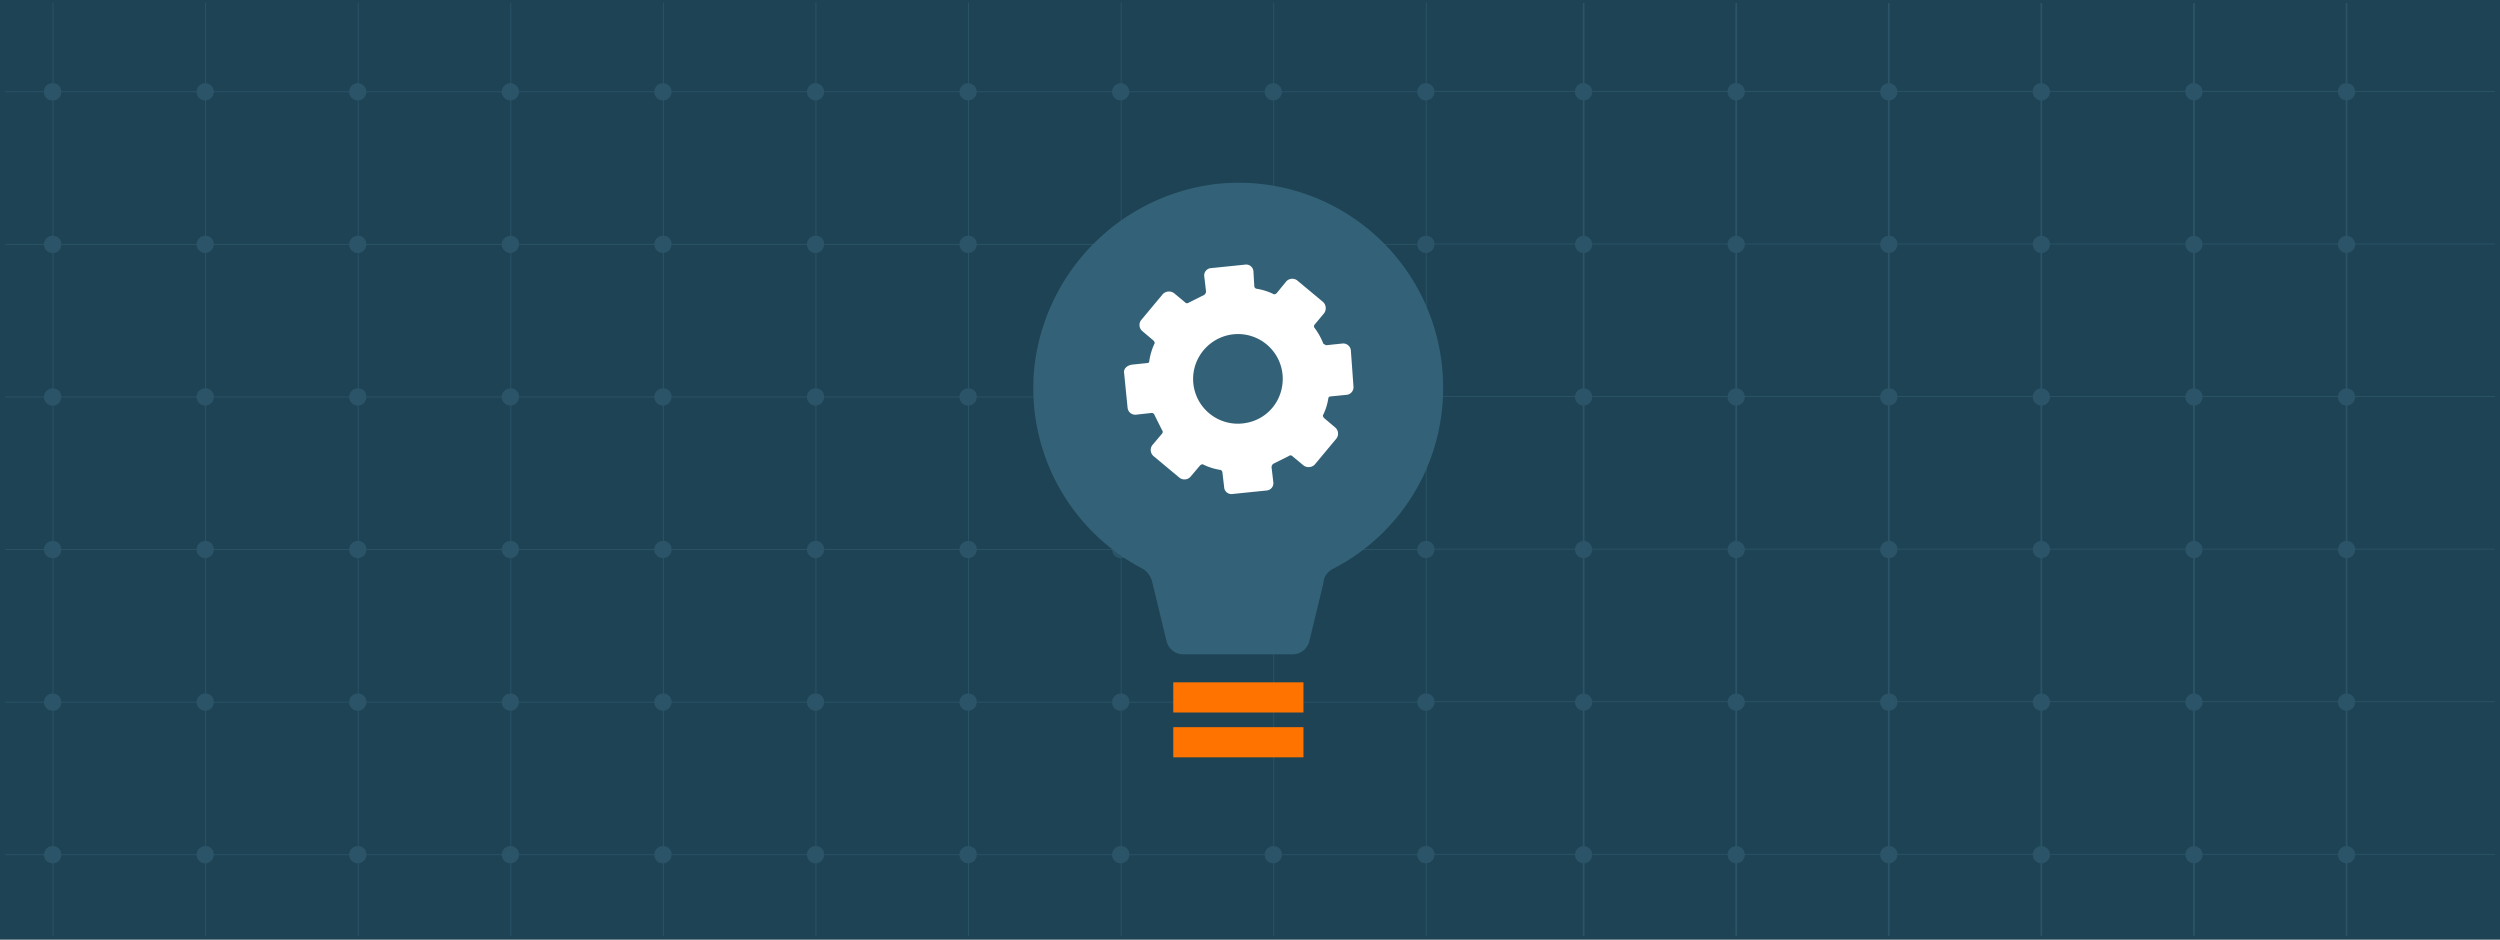<svg id="Layer_1" data-name="Layer 1" xmlns="http://www.w3.org/2000/svg" width="290" height="109" viewBox="0 0 290 109"><defs><style>.cls-1{fill:#1d4354;}.cls-1,.cls-2,.cls-3,.cls-4,.cls-5{fill-rule:evenodd;}.cls-2{fill:#2b5468;}.cls-3{fill:#336278;}.cls-4{fill:rgb(255, 115, 0);}.cls-5{fill:#fff;}</style></defs><title>illo-design-small</title><g id="Page-1"><g id="Padding-Group-10-Copy"><g id="Stacked-Group"><g id="illo-design-small"><polygon id="Fill-1" class="cls-1" points="0 109 290 109 290 0 0 0 0 109"/><polygon id="Fill-2" class="cls-2" points="0.6 10.7 165.3 10.7 165.3 10.6 0.6 10.6 0.6 10.7"/><polygon id="Fill-3" class="cls-2" points="0.6 28.4 165.3 28.4 165.3 28.3 0.6 28.3 0.6 28.4"/><polygon id="Fill-4" class="cls-2" points="0.6 46.1 165.3 46.1 165.3 46 0.6 46 0.6 46.1"/><polygon id="Fill-5" class="cls-2" points="0.6 63.8 165.3 63.8 165.3 63.7 0.6 63.7 0.6 63.8"/><polygon id="Fill-6" class="cls-2" points="0.6 81.5 165.3 81.5 165.3 81.4 0.6 81.4 0.6 81.5"/><polygon id="Fill-7" class="cls-2" points="0.6 99.2 165.3 99.2 165.3 99.1 0.6 99.1 0.6 99.2"/><polygon id="Fill-8" class="cls-2" points="6.1 108.6 6.2 108.6 6.2 0.3 6.1 0.3 6.1 108.6"/><polygon id="Fill-9" class="cls-2" points="23.8 108.6 23.9 108.6 23.9 0.3 23.8 0.3 23.8 108.6"/><polygon id="Fill-10" class="cls-2" points="41.5 108.6 41.6 108.6 41.6 0.3 41.5 0.3 41.5 108.6"/><polygon id="Fill-11" class="cls-2" points="59.2 108.6 59.3 108.6 59.3 0.3 59.2 0.3 59.2 108.6"/><polygon id="Fill-12" class="cls-2" points="76.9 108.6 77 108.6 77 0.3 76.9 0.3 76.9 108.6"/><polygon id="Fill-13" class="cls-2" points="94.6 108.6 94.7 108.6 94.7 0.3 94.6 0.3 94.6 108.6"/><polygon id="Fill-14" class="cls-2" points="112.3 108.6 112.4 108.6 112.4 0.3 112.3 0.3 112.3 108.6"/><polygon id="Fill-15" class="cls-2" points="130 108.6 130.1 108.6 130.1 0.3 130 0.3 130 108.6"/><polygon id="Fill-16" class="cls-2" points="147.7 108.6 147.8 108.6 147.8 0.3 147.7 0.3 147.7 108.6"/><polygon id="Fill-17" class="cls-2" points="165.4 108.6 165.5 108.6 165.5 0.3 165.4 0.3 165.4 108.6"/><g id="Group-191"><path id="Fill-18" class="cls-2" d="M7.1,10.65a.94.94,0,0,1-1,1,.94.94,0,0,1-1-1,.94.94,0,0,1,1-1,.94.94,0,0,1,1,1"/><path id="Fill-20" class="cls-2" d="M24.8,10.65a1,1,0,1,1-2,0,1,1,0,0,1,2,0"/><path id="Fill-22" class="cls-2" d="M42.5,10.65a1,1,0,0,1-2,0,1,1,0,1,1,2,0"/><path id="Fill-24" class="cls-2" d="M60.2,10.65a1,1,0,1,1-2,0,1,1,0,0,1,2,0"/><path id="Fill-26" class="cls-2" d="M77.9,10.65a1,1,0,1,1-2,0,1,1,0,0,1,2,0"/><path id="Fill-28" class="cls-2" d="M95.6,10.65a1,1,0,1,1-2,0,1,1,0,0,1,2,0"/><path id="Fill-30" class="cls-2" d="M113.3,10.65a1,1,0,1,1-2,0,1,1,0,0,1,2,0"/><path id="Fill-32" class="cls-2" d="M131,10.65a1,1,0,1,1-2,0,1,1,0,0,1,2,0"/><path id="Fill-34" class="cls-2" d="M148.7,10.65a1,1,0,1,1-2,0,1,1,0,0,1,2,0"/><path id="Fill-36" class="cls-2" d="M166.4,10.65a1,1,0,1,1-2,0,1,1,0,0,1,2,0"/><path id="Fill-38" class="cls-2" d="M7.1,28.35a.94.94,0,0,1-1,1,1,1,0,0,1,0-2,.94.94,0,0,1,1,1"/><path id="Fill-40" class="cls-2" d="M24.8,28.35a1,1,0,1,1-1-1,.94.94,0,0,1,1,1"/><path id="Fill-42" class="cls-2" d="M42.5,28.35a1,1,0,1,1-1-1,.94.94,0,0,1,1,1"/><path id="Fill-44" class="cls-2" d="M60.2,28.35a1,1,0,1,1-1-1,.94.94,0,0,1,1,1"/><path id="Fill-46" class="cls-2" d="M77.9,28.35a1,1,0,1,1-1-1,.94.94,0,0,1,1,1"/><path id="Fill-48" class="cls-2" d="M95.6,28.35a1,1,0,1,1-1-1,.94.94,0,0,1,1,1"/><path id="Fill-50" class="cls-2" d="M113.3,28.35a1,1,0,1,1-1-1,.94.94,0,0,1,1,1"/><path id="Fill-52" class="cls-2" d="M131,28.35a1,1,0,1,1-1-1,.94.94,0,0,1,1,1"/><path id="Fill-54" class="cls-2" d="M148.7,28.35a1,1,0,1,1-1-1,.94.94,0,0,1,1,1"/><path id="Fill-56" class="cls-2" d="M166.4,28.35a1,1,0,1,1-1-1,.94.94,0,0,1,1,1"/><path id="Fill-58" class="cls-2" d="M7.1,46.05a.94.94,0,0,1-1,1,1,1,0,0,1,0-2,.94.94,0,0,1,1,1"/><path id="Fill-60" class="cls-2" d="M24.8,46.05a1,1,0,1,1-1-1,.94.94,0,0,1,1,1"/><path id="Fill-62" class="cls-2" d="M42.5,46.05a1,1,0,1,1-1-1,.94.94,0,0,1,1,1"/><path id="Fill-64" class="cls-2" d="M60.2,46.05a1,1,0,1,1-1-1,.94.94,0,0,1,1,1"/><path id="Fill-66" class="cls-2" d="M77.9,46.05a1,1,0,1,1-1-1,.94.94,0,0,1,1,1"/><path id="Fill-68" class="cls-2" d="M95.6,46.05a1,1,0,1,1-1-1,.94.94,0,0,1,1,1"/><path id="Fill-70" class="cls-2" d="M113.3,46.05a1,1,0,1,1-1-1,.94.94,0,0,1,1,1"/><path id="Fill-72" class="cls-2" d="M131,46.05a1,1,0,1,1-1-1,.94.94,0,0,1,1,1"/><path id="Fill-74" class="cls-2" d="M148.7,46.05a1,1,0,1,1-1-1,.94.94,0,0,1,1,1"/><path id="Fill-76" class="cls-2" d="M166.4,46.05a1,1,0,1,1-1-1,.94.94,0,0,1,1,1"/><path id="Fill-78" class="cls-2" d="M7.1,63.75a.94.94,0,0,1-1,1,1,1,0,1,1,0-2,.94.94,0,0,1,1,1"/><path id="Fill-80" class="cls-2" d="M24.8,63.75a1,1,0,1,1-1-1,.94.94,0,0,1,1,1"/><path id="Fill-82" class="cls-2" d="M42.5,63.75a1,1,0,1,1-1-1,.94.94,0,0,1,1,1"/><path id="Fill-84" class="cls-2" d="M60.2,63.75a1,1,0,1,1-1-1,.94.94,0,0,1,1,1"/><path id="Fill-86" class="cls-2" d="M77.9,63.75a1,1,0,1,1-1-1,.94.94,0,0,1,1,1"/><path id="Fill-88" class="cls-2" d="M95.6,63.75a1,1,0,1,1-1-1,.94.94,0,0,1,1,1"/><path id="Fill-90" class="cls-2" d="M113.3,63.75a1,1,0,1,1-1-1,.94.94,0,0,1,1,1"/><path id="Fill-92" class="cls-2" d="M131,63.75a1,1,0,1,1-1-1,.94.94,0,0,1,1,1"/><path id="Fill-94" class="cls-2" d="M148.7,63.75a1,1,0,1,1-1-1,.94.94,0,0,1,1,1"/><path id="Fill-96" class="cls-2" d="M166.4,63.75a1,1,0,1,1-1-1,.94.94,0,0,1,1,1"/><path id="Fill-98" class="cls-2" d="M7.1,81.45a.94.94,0,0,1-1,1,1,1,0,1,1,0-2,.94.94,0,0,1,1,1"/><path id="Fill-100" class="cls-2" d="M24.8,81.45a1,1,0,1,1-1-1,.94.94,0,0,1,1,1"/><path id="Fill-102" class="cls-2" d="M42.5,81.45a1,1,0,1,1-1-1,.94.94,0,0,1,1,1"/><path id="Fill-104" class="cls-2" d="M60.2,81.45a1,1,0,1,1-1-1,.94.94,0,0,1,1,1"/><path id="Fill-106" class="cls-2" d="M77.9,81.45a1,1,0,1,1-1-1,.94.94,0,0,1,1,1"/><path id="Fill-108" class="cls-2" d="M95.6,81.45a1,1,0,1,1-1-1,.94.94,0,0,1,1,1"/><path id="Fill-110" class="cls-2" d="M113.3,81.45a1,1,0,1,1-1-1,.94.94,0,0,1,1,1"/><path id="Fill-112" class="cls-2" d="M131,81.45a1,1,0,1,1-1-1,.94.94,0,0,1,1,1"/><path id="Fill-114" class="cls-2" d="M148.7,81.45a1,1,0,1,1-1-1,.94.94,0,0,1,1,1"/><path id="Fill-116" class="cls-2" d="M166.4,81.45a1,1,0,1,1-1-1,.94.94,0,0,1,1,1"/><path id="Fill-118" class="cls-2" d="M7.1,99.15a.94.94,0,0,1-1,1,1,1,0,1,1,0-2,.94.94,0,0,1,1,1"/><path id="Fill-120" class="cls-2" d="M24.8,99.15a1,1,0,1,1-1-1,.94.94,0,0,1,1,1"/><path id="Fill-122" class="cls-2" d="M42.5,99.15a1,1,0,1,1-1-1,.94.94,0,0,1,1,1"/><path id="Fill-124" class="cls-2" d="M60.2,99.15a1,1,0,1,1-1-1,.94.94,0,0,1,1,1"/><path id="Fill-126" class="cls-2" d="M77.9,99.15a1,1,0,1,1-1-1,.94.94,0,0,1,1,1"/><path id="Fill-128" class="cls-2" d="M95.6,99.15a1,1,0,1,1-1-1,.94.94,0,0,1,1,1"/><path id="Fill-130" class="cls-2" d="M113.3,99.15a1,1,0,1,1-1-1,.94.94,0,0,1,1,1"/><path id="Fill-132" class="cls-2" d="M131,99.15a1,1,0,1,1-1-1,.94.94,0,0,1,1,1"/><path id="Fill-134" class="cls-2" d="M148.7,99.15a1,1,0,1,1-1-1,.94.94,0,0,1,1,1"/><path id="Fill-136" class="cls-2" d="M166.4,99.15a1,1,0,1,1-1-1,.94.94,0,0,1,1,1"/><polygon id="Fill-138" class="cls-2" points="165.5 10.65 289.4 10.65 289.4 10.55 165.5 10.55 165.5 10.65"/><polygon id="Fill-140" class="cls-2" points="165.5 28.35 289.4 28.35 289.4 28.25 165.5 28.25 165.5 28.35"/><polygon id="Fill-141" class="cls-2" points="165.5 46.05 289.4 46.05 289.4 45.95 165.5 45.95 165.5 46.05"/><polygon id="Fill-142" class="cls-2" points="165.5 63.75 289.4 63.75 289.4 63.65 165.5 63.65 165.5 63.75"/><polygon id="Fill-143" class="cls-2" points="165.5 81.45 289.4 81.45 289.4 81.35 165.5 81.35 165.5 81.45"/><polygon id="Fill-144" class="cls-2" points="165.5 99.15 289.4 99.15 289.4 99.05 165.5 99.05 165.5 99.15"/><polygon id="Fill-145" class="cls-2" points="183.6 108.55 183.8 108.55 183.8 0.35 183.6 0.35 183.6 108.55"/><polygon id="Fill-146" class="cls-2" points="201.3 108.55 201.5 108.55 201.5 0.35 201.3 0.35 201.3 108.55"/><polygon id="Fill-147" class="cls-2" points="219 108.55 219.2 108.55 219.2 0.35 219 0.35 219 108.55"/><polygon id="Fill-148" class="cls-2" points="236.7 108.55 236.9 108.55 236.9 0.35 236.7 0.35 236.7 108.55"/><polygon id="Fill-149" class="cls-2" points="254.4 108.55 254.6 108.55 254.6 0.35 254.4 0.35 254.4 108.55"/><polygon id="Fill-150" class="cls-2" points="272.1 108.55 272.3 108.55 272.3 0.35 272.1 0.35 272.1 108.55"/><path id="Fill-151" class="cls-2" d="M184.7,10.65a1,1,0,1,1-2,0,.94.94,0,0,1,1-1,1,1,0,0,1,1,1"/><path id="Fill-152" class="cls-2" d="M202.4,10.65a1,1,0,1,1-2,0,.94.94,0,0,1,1-1,1,1,0,0,1,1,1"/><path id="Fill-153" class="cls-2" d="M220.1,10.65a1,1,0,1,1-2,0,1,1,0,0,1,2,0"/><path id="Fill-154" class="cls-2" d="M237.8,10.65a1,1,0,1,1-2,0,.94.94,0,0,1,1-1,1,1,0,0,1,1,1"/><path id="Fill-155" class="cls-2" d="M255.5,10.65a1,1,0,0,1-2,0,.94.94,0,0,1,1-1,1,1,0,0,1,1,1"/><path id="Fill-156" class="cls-2" d="M273.2,10.65a1,1,0,0,1-2,0,.94.94,0,0,1,1-1,1,1,0,0,1,1,1"/><path id="Fill-157" class="cls-2" d="M184.7,28.35a1,1,0,1,1-1-1,1,1,0,0,1,1,1"/><path id="Fill-158" class="cls-2" d="M202.4,28.35a1,1,0,1,1-1-1,1,1,0,0,1,1,1"/><path id="Fill-159" class="cls-2" d="M220.1,28.35a1,1,0,1,1-1-1,.94.94,0,0,1,1,1"/><path id="Fill-160" class="cls-2" d="M237.8,28.35a1,1,0,1,1-1-1,1,1,0,0,1,1,1"/><path id="Fill-161" class="cls-2" d="M255.5,28.35a1,1,0,1,1-1-1,1,1,0,0,1,1,1"/><path id="Fill-162" class="cls-2" d="M273.2,28.35a1,1,0,1,1-1-1,1,1,0,0,1,1,1"/><path id="Fill-163" class="cls-2" d="M184.7,46.05a1,1,0,1,1-1-1,1,1,0,0,1,1,1"/><path id="Fill-164" class="cls-2" d="M202.4,46.05a1,1,0,1,1-1-1,1,1,0,0,1,1,1"/><path id="Fill-165" class="cls-2" d="M220.1,46.05a1,1,0,1,1-1-1,.94.94,0,0,1,1,1"/><path id="Fill-166" class="cls-2" d="M237.8,46.05a1,1,0,1,1-1-1,1,1,0,0,1,1,1"/><path id="Fill-167" class="cls-2" d="M255.5,46.05a1,1,0,1,1-1-1,1,1,0,0,1,1,1"/><path id="Fill-168" class="cls-2" d="M273.2,46.05a1,1,0,1,1-1-1,1,1,0,0,1,1,1"/><path id="Fill-169" class="cls-2" d="M184.7,63.75a1,1,0,1,1-1-1,1,1,0,0,1,1,1"/><path id="Fill-170" class="cls-2" d="M202.4,63.75a1,1,0,1,1-1-1,1,1,0,0,1,1,1"/><path id="Fill-171" class="cls-2" d="M220.1,63.75a1,1,0,1,1-1-1,.94.94,0,0,1,1,1"/><path id="Fill-172" class="cls-2" d="M237.8,63.75a1,1,0,1,1-1-1,1,1,0,0,1,1,1"/><path id="Fill-173" class="cls-2" d="M255.5,63.75a1,1,0,1,1-1-1,1,1,0,0,1,1,1"/><path id="Fill-174" class="cls-2" d="M273.2,63.75a1,1,0,1,1-1-1,1,1,0,0,1,1,1"/><path id="Fill-175" class="cls-2" d="M184.7,81.45a1,1,0,1,1-1-1,1,1,0,0,1,1,1"/><path id="Fill-176" class="cls-2" d="M202.4,81.45a1,1,0,1,1-1-1,1,1,0,0,1,1,1"/><path id="Fill-177" class="cls-2" d="M220.1,81.45a1,1,0,1,1-1-1,.94.94,0,0,1,1,1"/><path id="Fill-178" class="cls-2" d="M237.8,81.45a1,1,0,1,1-1-1,1,1,0,0,1,1,1"/><path id="Fill-179" class="cls-2" d="M255.5,81.45a1,1,0,1,1-1-1,1,1,0,0,1,1,1"/><path id="Fill-180" class="cls-2" d="M273.2,81.45a1,1,0,1,1-1-1,1,1,0,0,1,1,1"/><path id="Fill-181" class="cls-2" d="M184.7,99.15a1,1,0,1,1-1-1,1,1,0,0,1,1,1"/><path id="Fill-182" class="cls-2" d="M202.4,99.15a1,1,0,1,1-1-1,1,1,0,0,1,1,1"/><path id="Fill-183" class="cls-2" d="M220.1,99.15a1,1,0,1,1-1-1,.94.94,0,0,1,1,1"/><path id="Fill-184" class="cls-2" d="M237.8,99.15a1,1,0,1,1-1-1,1,1,0,0,1,1,1"/><path id="Fill-185" class="cls-2" d="M255.5,99.15a1,1,0,1,1-1-1,1,1,0,0,1,1,1"/><path id="Fill-186" class="cls-2" d="M273.2,99.15a1,1,0,1,1-1-1,1,1,0,0,1,1,1"/><path id="Fill-187" class="cls-3" d="M167.4,45A23.72,23.72,0,0,0,141,21.35a24.11,24.11,0,0,0-21,21.1A23.63,23.63,0,0,0,132.6,66a2.57,2.57,0,0,1,1.1,1.7l1.6,6.6a2,2,0,0,0,1.9,1.6H150a2,2,0,0,0,1.9-1.6l1.6-6.6a2,2,0,0,1,1.1-1.7,23.53,23.53,0,0,0,12.8-21"/><polygon id="Fill-188" class="cls-4" points="136.1 82.65 151.2 82.65 151.2 79.15 136.1 79.15 136.1 82.65"/><polygon id="Fill-189" class="cls-4" points="136.1 87.85 151.2 87.85 151.2 84.35 136.1 84.35 136.1 87.85"/><path id="Fill-190" class="cls-5" d="M144.6,49.05a5.19,5.19,0,0,1-6.1-6.1,5.24,5.24,0,0,1,4.1-4.1,5.19,5.19,0,0,1,6.1,6.1,5.11,5.11,0,0,1-4.1,4.1Zm12.1-8.4a.89.89,0,0,0-1-.8l-1.9.2c-.1-.1-.2-.1-.3-.2a7.68,7.68,0,0,0-1-1.8.3.3,0,0,1,0-.4l1-1.2a1,1,0,0,0,0-1.4l-3-2.5a.94.94,0,0,0-1.3.1L148.1,34c-.1.1-.3.2-.4.1a7,7,0,0,0-1.9-.6.32.32,0,0,1-.3-.3l-.1-1.7a.85.85,0,0,0-1-.8l-3.9.4a.85.85,0,0,0-.8,1l.2,1.7a.52.52,0,0,1-.2.4l-1.8.9a.3.3,0,0,1-.4,0l-1.2-1a1,1,0,0,0-1.4,0l-2.5,3a.93.93,0,0,0,.1,1.3l1.3,1.1c.1.1.2.3.1.4a7.27,7.27,0,0,0-.6,2.1l-.1.1-1.9.2c-.6.1-1,.5-.9,1l.4,4a.89.89,0,0,0,1,.8l1.8-.2c.1,0,.3.1.3.2l.9,1.8a.3.3,0,0,1,0,.4l-1.1,1.3a.94.94,0,0,0,.1,1.3l3,2.5a.94.94,0,0,0,1.3-.1l1.1-1.3c.1-.1.3-.2.4-.1a7,7,0,0,0,1.9.6.32.32,0,0,1,.3.3l.2,1.7a.85.85,0,0,0,1,.8l3.9-.4a.85.85,0,0,0,.8-1l-.2-1.7a.52.52,0,0,1,.2-.4l1.8-.9a.3.3,0,0,1,.4,0l1.2,1a1,1,0,0,0,1.4,0l2.5-3a.94.94,0,0,0-.1-1.3l-1.3-1.1c-.1-.1-.2-.3-.1-.4a6.64,6.64,0,0,0,.6-2,.1.1,0,0,0,.1-.1l2-.2a.89.89,0,0,0,.8-1Z"/></g></g></g></g></g></svg>